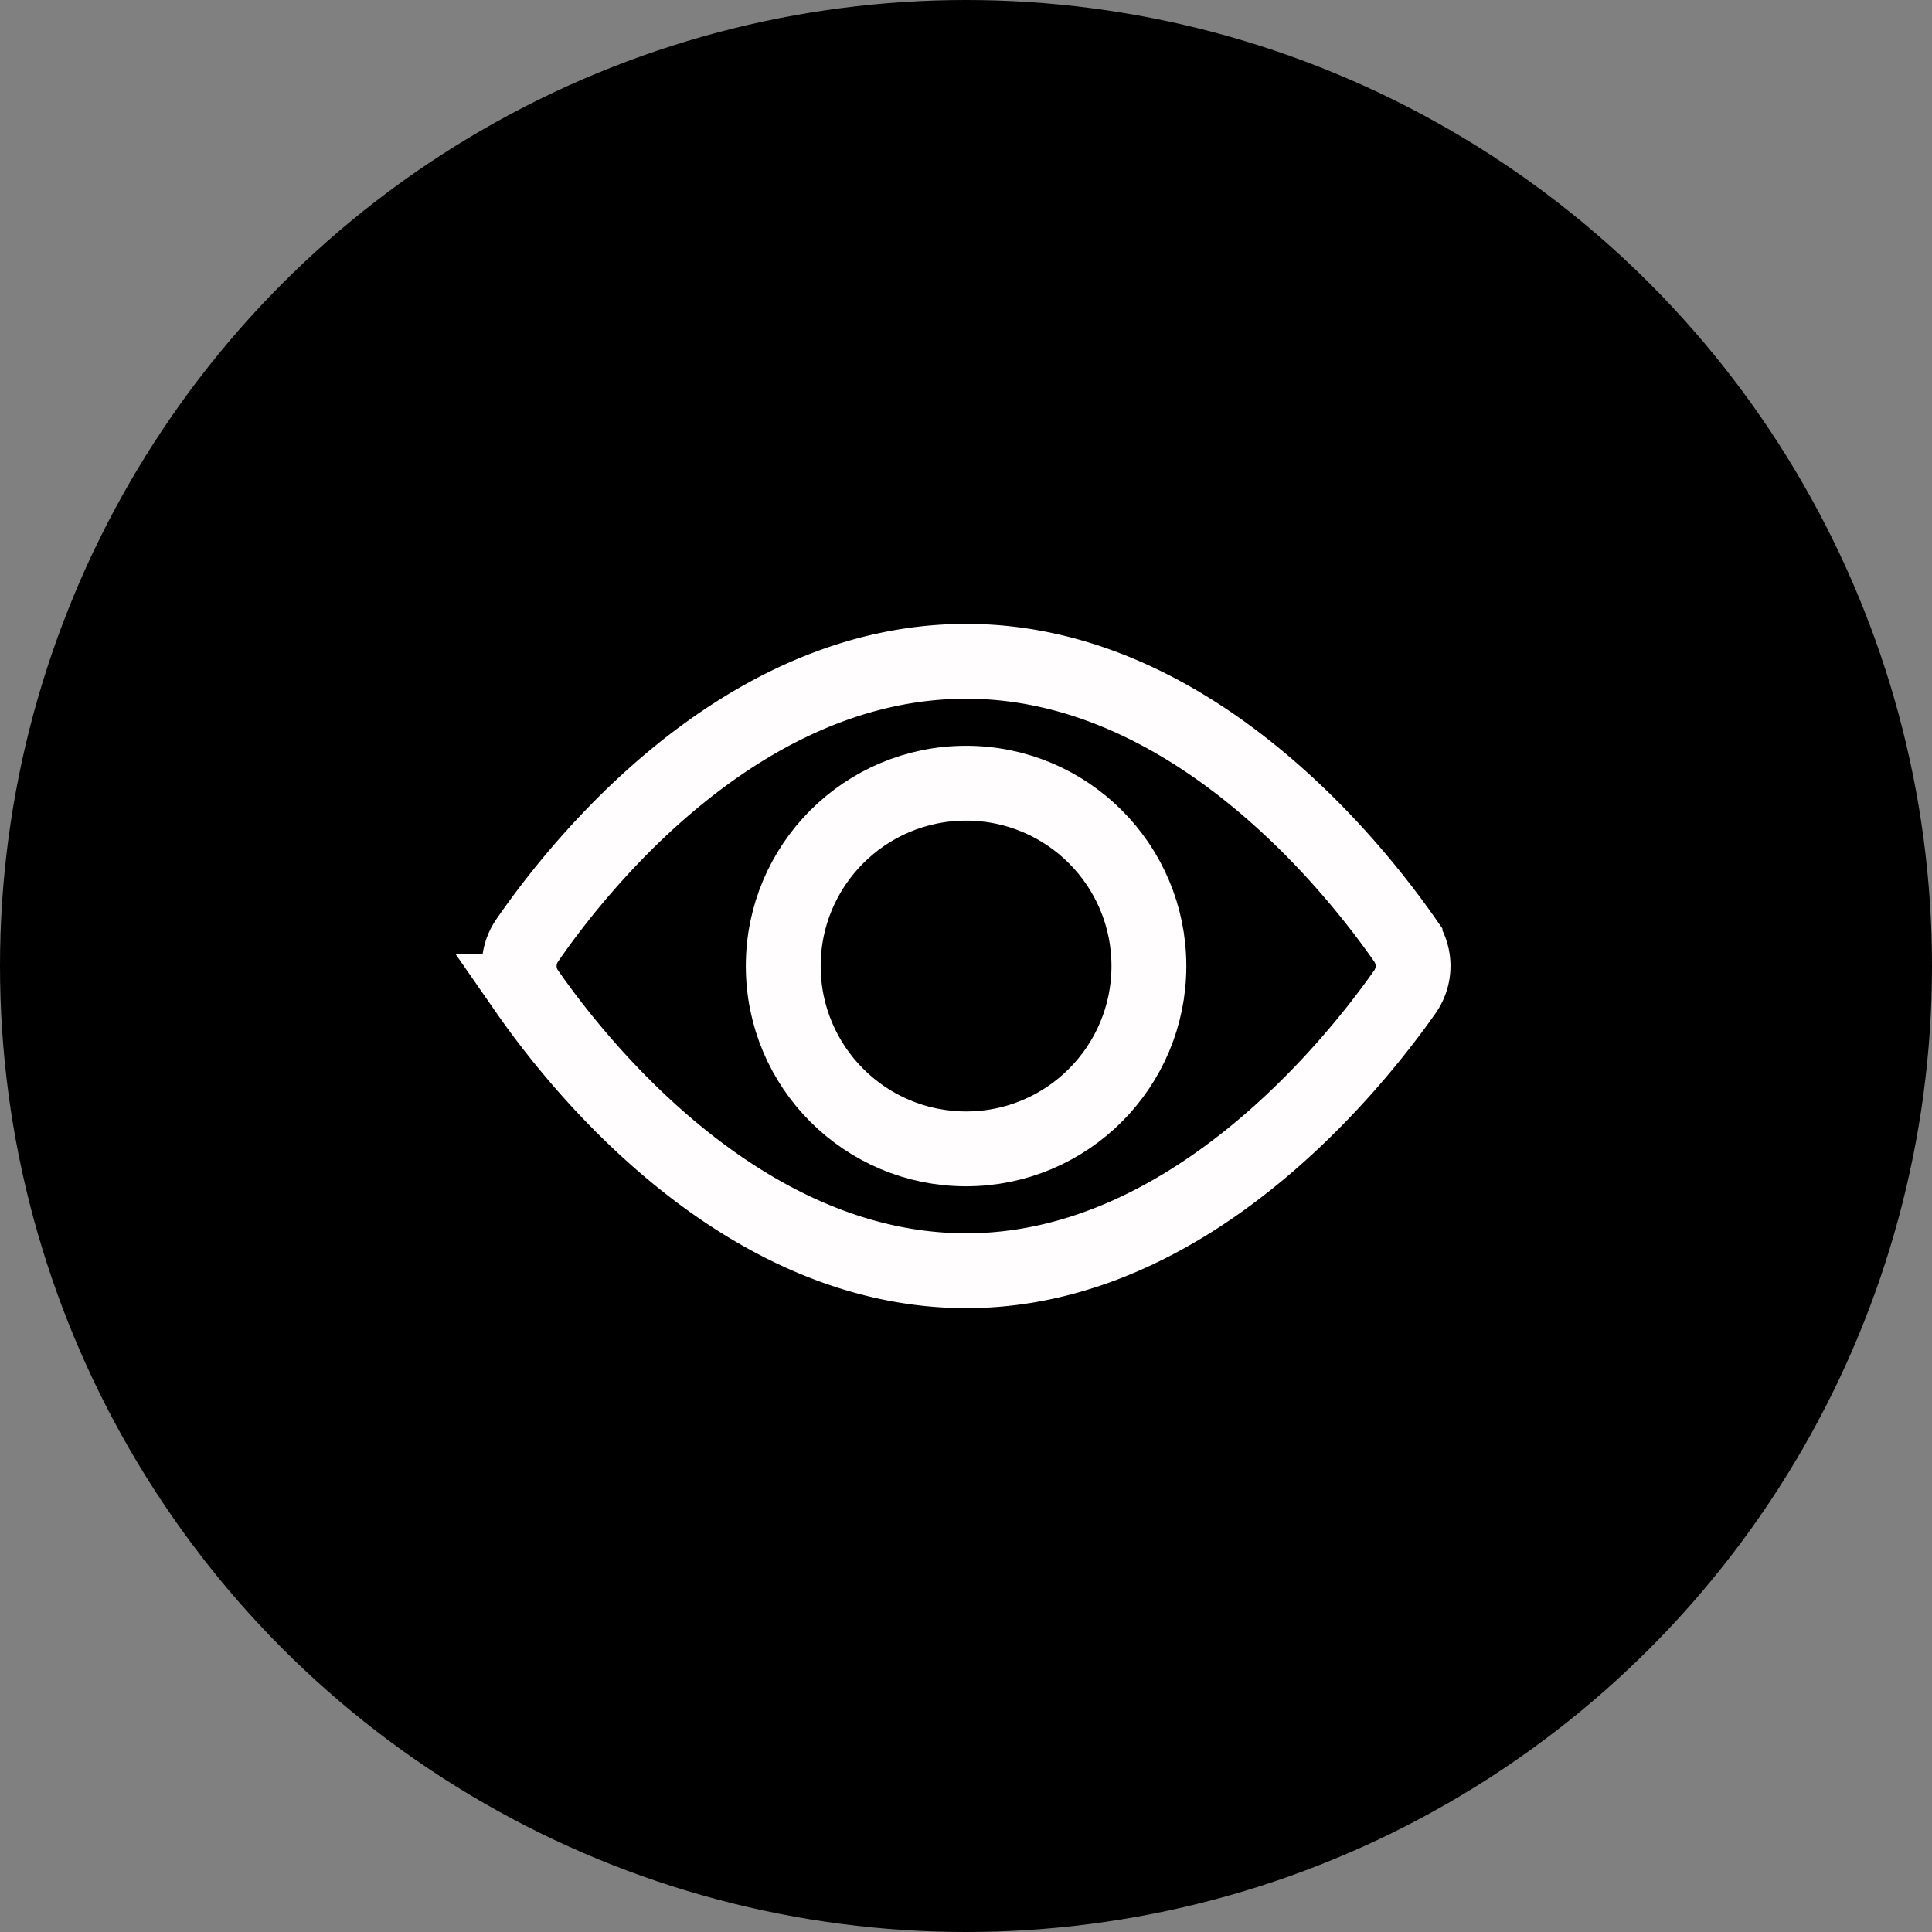 <svg xmlns="http://www.w3.org/2000/svg" width="51.622" height="51.622" viewBox="0 0 51.622 51.622"><rect x="0" y="0" width="51.622" height="51.622" fill="#808080" stroke="none"/><g transform="translate(-971.208 -381.721)"><circle cx="25.811" cy="25.811" r="25.811" transform="translate(971.208 381.721)"/><g fill="none" stroke="#fffdfd" stroke-linecap="square" stroke-miterlimit="10" stroke-width="2" transform="translate(985.08 399.391)"><path d="M.214 8.823a1.2 1.2 0 0 1 0-1.365C1.564 5.499 5.891 0 11.945 0c6 0 10.356 5.49 11.724 7.454a1.2 1.2 0 0 1 0 1.373c-1.378 1.961-5.769 7.456-11.721 7.456-6.013 0-10.374-5.503-11.734-7.46z"/><circle cx="4.885" cy="4.885" r="4.885" transform="translate(7.056 3.257)"/></g></g></svg>